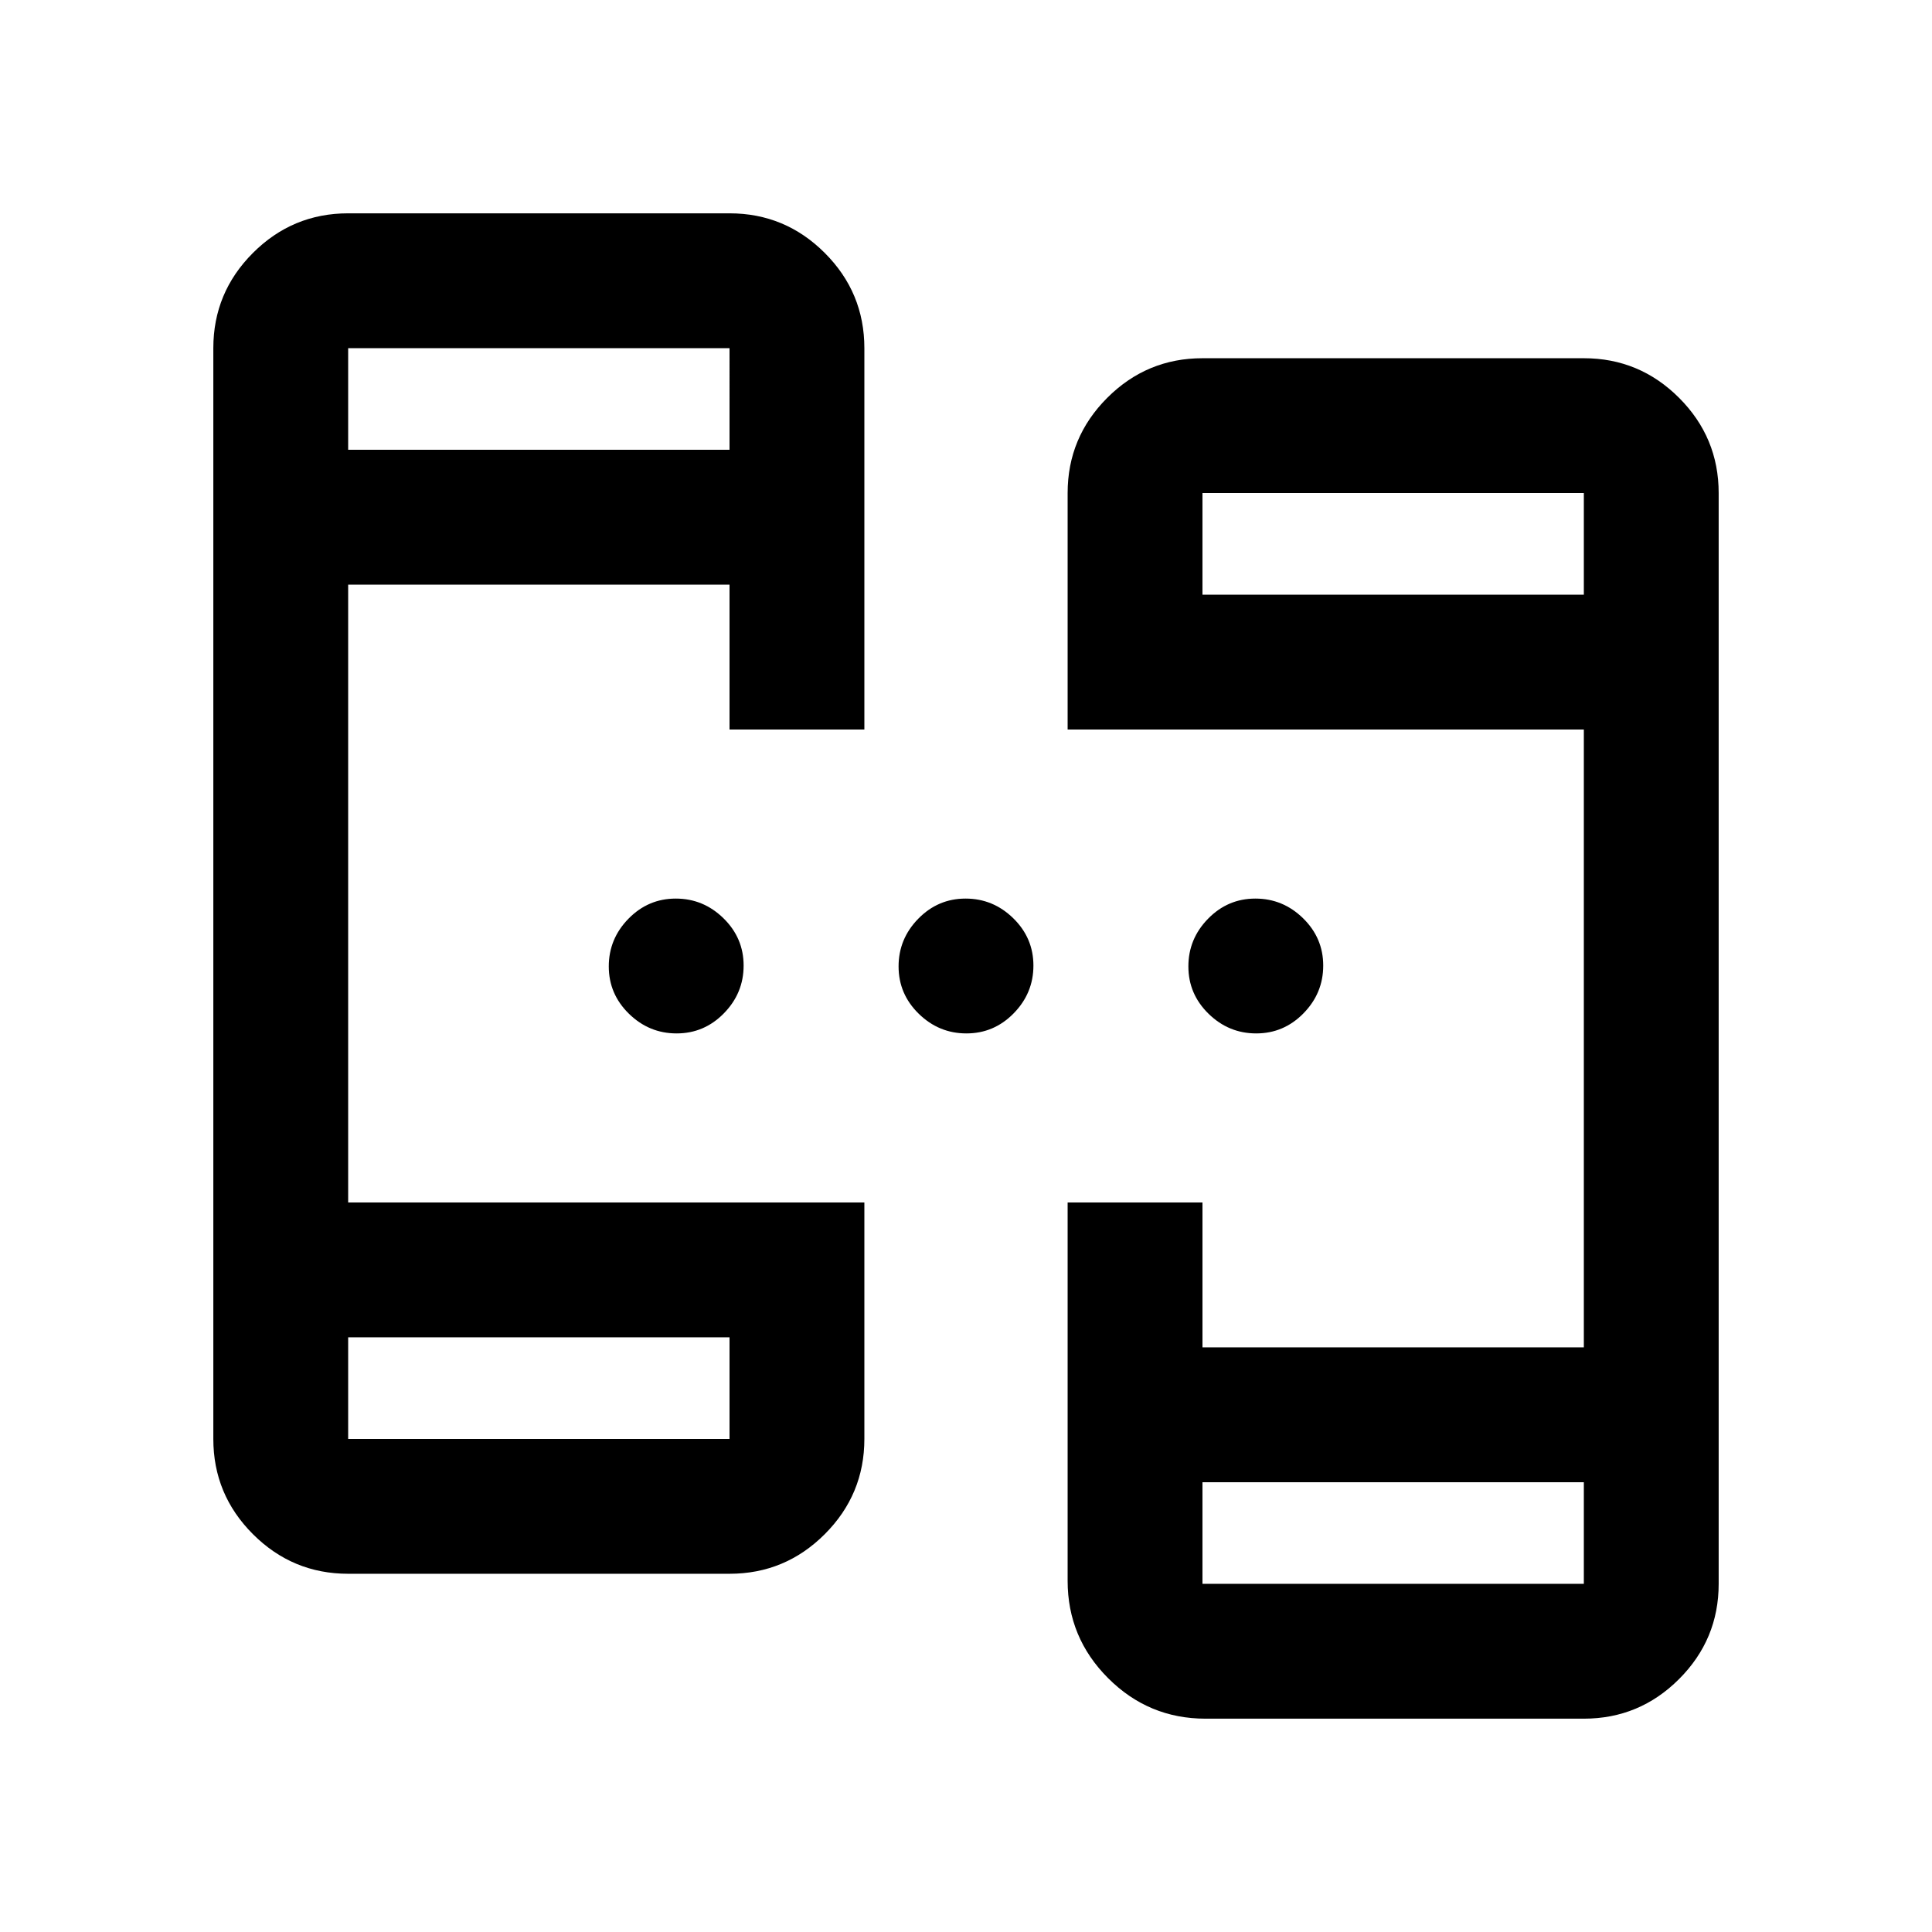<svg xmlns="http://www.w3.org/2000/svg" height="20" viewBox="0 -960 960 960" width="20"><path d="M173-178q-27.637 0-47.319-19.681Q106-217.363 106-245v-542q0-27.638 19.681-47.319Q145.363-854 173-854h189.5q27.638 0 47.319 19.681T429.5-787v189.5h-67v-72H173v307h256.5V-245q0 27.637-19.681 47.319Q390.138-178 362.5-178H173Zm426 72q-28.256 0-48.378-20.122T530.5-174.5v-188h67v72H787v-307H530.5V-715q0-27.638 19.681-47.319T597.5-782H787q27.638 0 47.319 19.681T854-715v542q0 27.637-19.681 47.319Q814.638-106 787-106H599ZM173-295.5v50.5h189.5v-50.5H173Zm424.5 72v50.5H787v-50.5H597.5ZM173-736.5h189.5V-787H173v50.5Zm424.5 72H787V-715H597.5v50.5Zm-261.289 218q-13.711 0-23.711-9.789-10-9.79-10-23.5 0-13.711 9.789-23.711 9.79-10 23.5-10 13.711 0 23.711 9.789 10 9.79 10 23.5 0 13.711-9.789 23.711-9.79 10-23.5 10Zm144 0q-13.711 0-23.711-9.789-10-9.79-10-23.5 0-13.711 9.789-23.711 9.79-10 23.5-10 13.711 0 23.711 9.789 10 9.79 10 23.5 0 13.711-9.789 23.711-9.79 10-23.5 10Zm144 0q-13.711 0-23.711-9.789-10-9.79-10-23.5 0-13.711 9.789-23.711 9.79-10 23.5-10 13.711 0 23.711 9.789 10 9.79 10 23.5 0 13.711-9.789 23.711-9.79 10-23.5 10ZM173-295.5v50.5-50.5Zm424.5 72v50.5-50.5ZM173-736.5V-787v50.5Zm424.5 72V-715v50.5Z"/></svg>